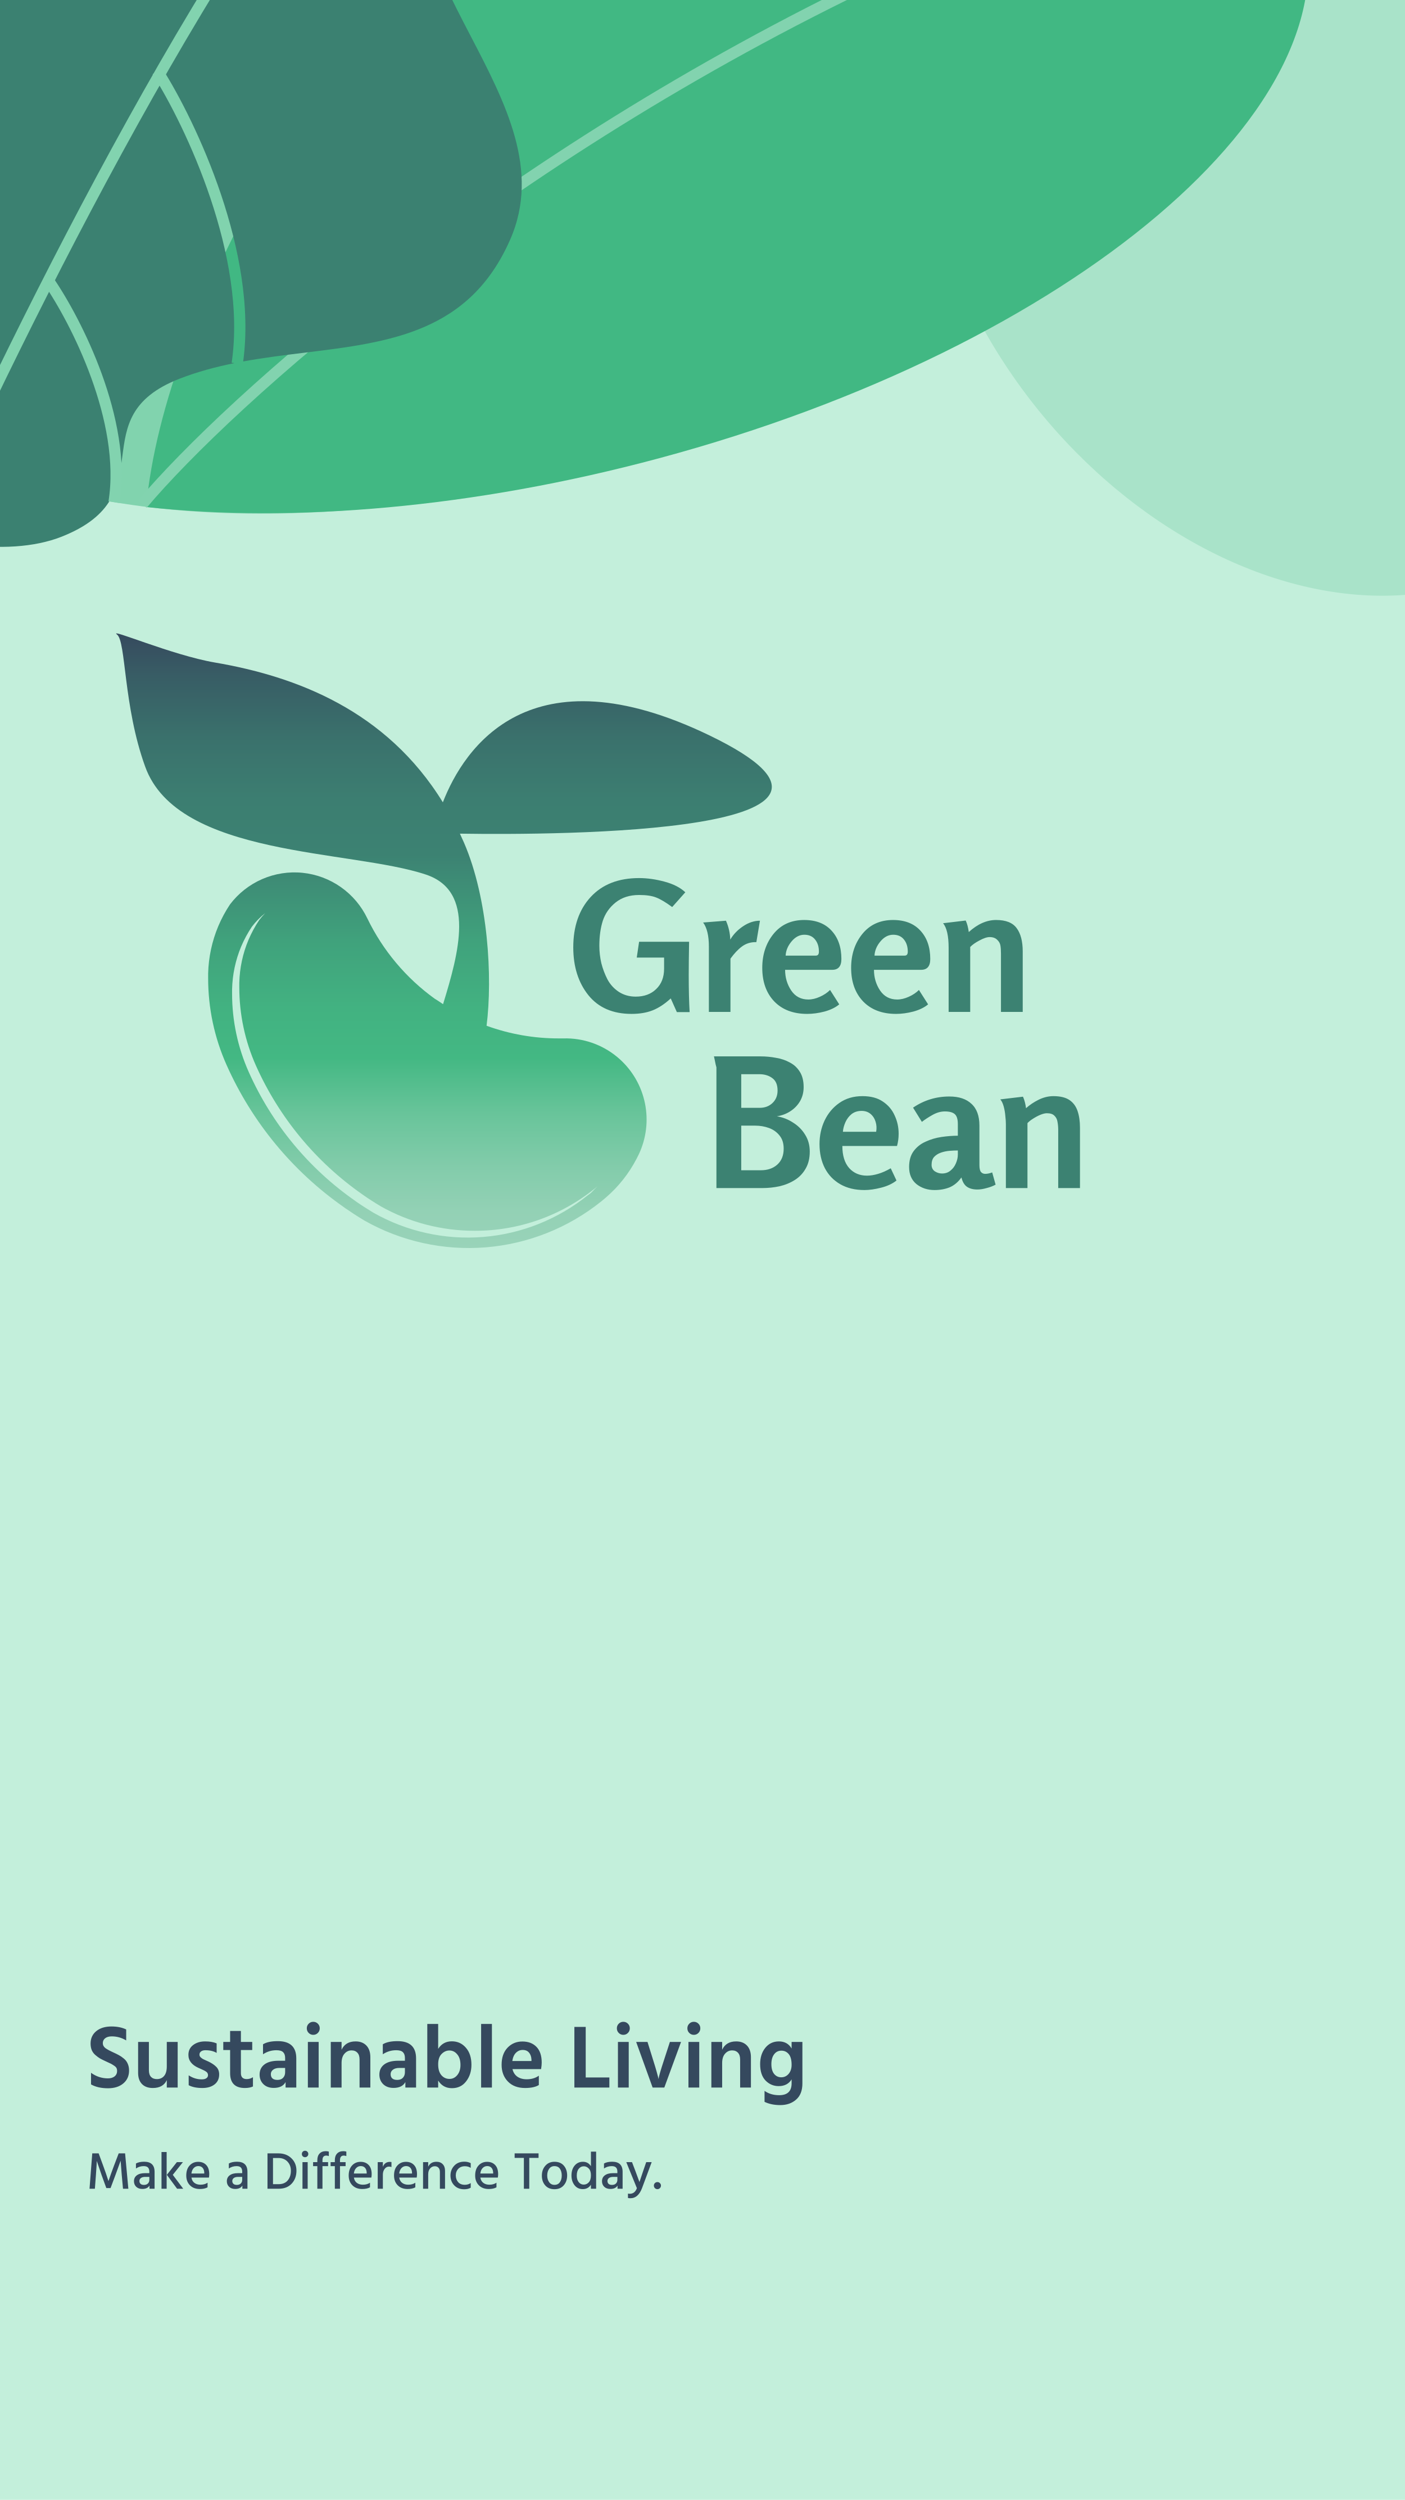 <svg width="375" height="667" viewBox="0 0 375 667" fill="none" xmlns="http://www.w3.org/2000/svg">
<g clip-path="url(#clip0)">
<rect width="375" height="667" fill="#C3EFDB"/>
<ellipse rx="206.559" ry="103.017" transform="matrix(0.947 -0.322 0.352 0.936 150.82 19.91)" fill="#41B883" fill-opacity="0.5"/>
<ellipse rx="83.755" ry="113.041" transform="matrix(0.847 -0.532 0.571 0.821 341.427 56.004)" fill="#41B883" fill-opacity="0.2"/>
<path d="M184.064 270.048H180.656L179.024 266.4C177.424 267.872 175.824 268.928 174.224 269.568C172.624 270.208 170.736 270.528 168.56 270.528C163.568 270.528 159.728 268.864 157.04 265.536C154.352 262.176 153.008 257.92 153.008 252.768C153.008 247.168 154.56 242.688 157.664 239.328C160.768 235.968 165.072 234.288 170.576 234.288C172.752 234.288 175.024 234.608 177.392 235.248C179.76 235.888 181.6 236.832 182.912 238.08L179.408 242.016C177.712 240.768 176.288 239.92 175.136 239.472C174.016 239.024 172.496 238.8 170.576 238.8C168.048 238.8 165.952 239.472 164.288 240.816C162.656 242.128 161.52 243.76 160.88 245.712C160.272 247.632 159.968 249.84 159.968 252.336C159.968 253.904 160.144 255.456 160.496 256.992C160.88 258.496 161.424 259.936 162.128 261.312C162.864 262.688 163.888 263.808 165.2 264.672C166.512 265.504 168 265.92 169.664 265.92C171.936 265.92 173.76 265.248 175.136 263.904C176.544 262.56 177.248 260.752 177.248 258.48V255.504H169.952L170.576 251.28H183.92C183.856 255.184 183.824 258.128 183.824 260.112C183.824 263.984 183.904 267.296 184.064 270.048ZM202.834 245.664L201.874 251.376H201.682C200.274 251.376 199.042 251.776 197.986 252.576C196.962 253.344 195.954 254.416 194.962 255.792V270H189.202V252.576C189.202 249.664 188.69 247.52 187.666 246.144L193.762 245.664C194.466 247.264 194.85 248.944 194.914 250.704C195.746 249.296 196.882 248.112 198.322 247.152C199.794 246.16 201.298 245.664 202.834 245.664ZM224.571 255.888C224.571 257.808 223.755 258.768 222.123 258.768H209.547C209.547 260.816 210.091 262.656 211.179 264.288C212.267 265.888 213.787 266.688 215.739 266.688C216.731 266.688 217.755 266.448 218.811 265.968C219.899 265.488 220.811 264.88 221.547 264.144L223.995 267.984C223.003 268.816 221.691 269.456 220.059 269.904C218.459 270.32 216.923 270.528 215.451 270.528C211.739 270.528 208.811 269.424 206.667 267.216C204.523 264.976 203.451 261.984 203.451 258.24C203.451 254.688 204.443 251.68 206.427 249.216C208.443 246.72 211.179 245.472 214.635 245.472C217.771 245.472 220.203 246.416 221.931 248.304C223.691 250.192 224.571 252.72 224.571 255.888ZM218.571 253.92C218.571 252.608 218.235 251.536 217.563 250.704C216.891 249.84 215.931 249.408 214.683 249.408C213.403 249.408 212.267 250 211.275 251.184C210.283 252.368 209.755 253.632 209.691 254.976H217.755C218.299 254.976 218.571 254.624 218.571 253.92ZM248.29 255.888C248.29 257.808 247.474 258.768 245.842 258.768H233.266C233.266 260.816 233.81 262.656 234.898 264.288C235.986 265.888 237.506 266.688 239.458 266.688C240.45 266.688 241.474 266.448 242.53 265.968C243.618 265.488 244.53 264.88 245.266 264.144L247.714 267.984C246.722 268.816 245.41 269.456 243.778 269.904C242.178 270.32 240.642 270.528 239.17 270.528C235.458 270.528 232.53 269.424 230.386 267.216C228.242 264.976 227.17 261.984 227.17 258.24C227.17 254.688 228.162 251.68 230.146 249.216C232.162 246.72 234.898 245.472 238.354 245.472C241.49 245.472 243.922 246.416 245.65 248.304C247.41 250.192 248.29 252.72 248.29 255.888ZM242.29 253.92C242.29 252.608 241.954 251.536 241.282 250.704C240.61 249.84 239.65 249.408 238.402 249.408C237.122 249.408 235.986 250 234.994 251.184C234.002 252.368 233.474 253.632 233.41 254.976H241.474C242.018 254.976 242.29 254.624 242.29 253.92ZM272.969 270H267.161V254.448C267.161 253.552 267.113 252.832 267.017 252.288C266.921 251.712 266.633 251.2 266.153 250.752C265.673 250.272 265.001 250.032 264.137 250.032C263.433 250.032 262.521 250.336 261.401 250.944C260.313 251.52 259.497 252.096 258.953 252.672V270H253.193V252.912C253.193 249.712 252.697 247.52 251.705 246.336L257.753 245.616C258.137 246.448 258.409 247.472 258.569 248.688C260.937 246.544 263.369 245.472 265.865 245.472C268.457 245.472 270.281 246.192 271.337 247.632C272.425 249.072 272.969 251.152 272.969 253.872V270Z" fill="#3C8272"/>
<path d="M214.496 290.072C214.496 291.448 214.176 292.696 213.536 293.816C212.896 294.904 212.032 295.8 210.944 296.504C209.856 297.208 208.656 297.656 207.344 297.848C208.912 298.104 210.352 298.664 211.664 299.528C213.008 300.36 214.08 301.432 214.88 302.744C215.712 304.056 216.128 305.56 216.128 307.256C216.128 309.048 215.76 310.568 215.024 311.816C214.32 313.064 213.36 314.072 212.144 314.84C210.928 315.608 209.568 316.168 208.064 316.52C206.56 316.84 205.04 317 203.504 317H191.216V284.792C191.216 284.76 191.152 284.52 191.024 284.072C190.928 283.624 190.832 283.16 190.736 282.68C190.64 282.2 190.576 281.928 190.544 281.864H203.024C204.4 281.864 205.76 281.992 207.104 282.248C208.48 282.472 209.712 282.888 210.8 283.496C211.92 284.072 212.816 284.904 213.488 285.992C214.16 287.048 214.496 288.408 214.496 290.072ZM207.536 290.984C207.536 289.448 207.072 288.344 206.144 287.672C205.216 286.968 204.048 286.616 202.64 286.616H197.84V295.592H202.784C204.128 295.592 205.248 295.176 206.144 294.344C207.072 293.48 207.536 292.36 207.536 290.984ZM209.168 306.488C209.168 305.048 208.8 303.88 208.064 302.984C207.328 302.056 206.384 301.384 205.232 300.968C204.08 300.552 202.864 300.344 201.584 300.344H197.84V312.248H203.072C204.864 312.248 206.32 311.752 207.44 310.76C208.592 309.736 209.168 308.312 209.168 306.488ZM230.204 292.472C232.412 292.472 234.22 292.952 235.628 293.912C237.068 294.872 238.124 296.12 238.796 297.656C239.5 299.16 239.852 300.776 239.852 302.504C239.852 303.624 239.708 304.712 239.42 305.768H224.828C224.828 308.328 225.436 310.296 226.652 311.672C227.868 313.016 229.452 313.688 231.404 313.688C232.332 313.688 233.324 313.528 234.38 313.208C235.468 312.888 236.588 312.392 237.74 311.72L239.276 314.984C238.188 315.848 236.812 316.488 235.148 316.904C233.516 317.32 232.044 317.528 230.732 317.528C228.236 317.528 226.092 317.016 224.3 315.992C222.508 314.968 221.132 313.544 220.172 311.72C219.212 309.864 218.732 307.704 218.732 305.24C218.732 303 219.18 300.92 220.076 299C221.004 297.048 222.316 295.48 224.012 294.296C225.74 293.08 227.804 292.472 230.204 292.472ZM229.964 296.408C228.908 296.408 228.012 296.696 227.276 297.272C226.572 297.848 226.028 298.568 225.644 299.432C225.26 300.296 225.036 301.144 224.972 301.976H233.852C234.012 301.048 233.964 300.168 233.708 299.336C233.452 298.472 233.004 297.768 232.364 297.224C231.724 296.68 230.924 296.408 229.964 296.408ZM253.395 292.568C255.955 292.568 257.923 293.224 259.299 294.536C260.707 295.816 261.411 297.752 261.411 300.344V310.856C261.411 311.784 261.555 312.408 261.843 312.728C262.131 313.048 262.499 313.208 262.947 313.208C263.523 313.208 264.147 313.08 264.819 312.824L265.731 316.088C265.027 316.472 264.227 316.776 263.331 317C262.435 317.256 261.619 317.384 260.883 317.384C259.731 317.384 258.803 317.144 258.099 316.664C257.395 316.184 256.899 315.352 256.611 314.168C255.715 315.416 254.659 316.296 253.443 316.808C252.259 317.288 250.915 317.528 249.411 317.528C247.555 317.528 245.955 317 244.611 315.944C243.299 314.856 242.643 313.336 242.643 311.384C242.643 309.656 243.043 308.248 243.843 307.16C244.675 306.04 245.747 305.192 247.059 304.616C248.371 304.008 249.779 303.592 251.283 303.368C252.819 303.144 254.275 303.032 255.651 303.032V299.912C255.651 298.632 255.379 297.752 254.835 297.272C254.291 296.792 253.411 296.552 252.195 296.552C251.107 296.552 250.019 296.856 248.931 297.464C247.843 298.072 246.883 298.696 246.051 299.336L243.699 295.544C246.611 293.56 249.843 292.568 253.395 292.568ZM255.651 306.968C254.979 306.968 254.243 307 253.443 307.064C252.643 307.128 251.875 307.288 251.139 307.544C250.403 307.8 249.795 308.184 249.315 308.696C248.867 309.208 248.643 309.912 248.643 310.808C248.643 311.544 248.931 312.12 249.507 312.536C250.115 312.92 250.755 313.112 251.427 313.112C252.323 313.112 253.075 312.856 253.683 312.344C254.323 311.832 254.803 311.192 255.123 310.424C255.475 309.624 255.651 308.84 255.651 308.072V306.968ZM273.034 292.616C273.258 293.096 273.434 293.608 273.562 294.152C273.69 294.664 273.786 295.176 273.85 295.688C274.81 294.824 275.93 294.072 277.21 293.432C278.522 292.792 279.834 292.472 281.146 292.472C283.002 292.472 284.442 292.824 285.466 293.528C286.49 294.232 287.21 295.224 287.626 296.504C288.042 297.752 288.25 299.208 288.25 300.872V317H282.442V301.448C282.442 300.712 282.378 300.008 282.25 299.336C282.154 298.664 281.882 298.12 281.434 297.704C281.018 297.256 280.346 297.032 279.418 297.032C278.938 297.032 278.346 297.176 277.642 297.464C276.97 297.752 276.314 298.104 275.674 298.52C275.066 298.904 274.586 299.288 274.234 299.672V317H268.474V299.912C268.474 299.336 268.426 298.632 268.33 297.8C268.266 296.936 268.122 296.088 267.898 295.256C267.674 294.424 267.37 293.784 266.986 293.336L273.034 292.616Z" fill="#3C8272"/>
<path d="M189.375 196.228C141.392 173.066 123.848 199.56 118.2 214.072C103.123 189.58 79.118 180.487 57.323 176.769C45.912 174.81 28.796 167.418 31.235 169.306C33.674 171.193 32.875 188.365 38.752 204.564C47.467 228.77 93.552 226.626 113.692 233.36C127.043 237.821 122.436 254.306 118.257 267.932C117.515 267.446 116.83 266.945 116.06 266.502C108.37 260.965 102.179 253.594 98.045 245.055C96.446 241.715 94.019 238.842 90.995 236.711C87.971 234.58 84.452 233.263 80.775 232.885C77.097 232.508 73.385 233.083 69.993 234.555C66.601 236.028 63.643 238.349 61.402 241.295C60.175 243.131 59.125 245.08 58.264 247.114C56.587 251.108 55.668 255.38 55.554 259.711V259.811C55.554 260.154 55.554 260.497 55.554 260.84V260.969C55.542 268.961 57.219 276.865 60.475 284.16C67.286 299.453 78.137 312.589 91.855 322.149L92.055 322.307C93.695 323.436 95.364 324.523 97.075 325.552L97.261 325.667C107.106 331.238 118.389 333.728 129.658 332.816C140.927 331.904 151.666 327.631 160.491 320.548L161.789 319.461C165.089 316.605 167.823 313.152 169.848 309.281C169.919 309.138 170.005 308.995 170.076 308.838C170.148 308.681 170.276 308.452 170.376 308.237C170.476 308.023 170.533 307.923 170.604 307.766C170.675 307.608 170.79 307.351 170.875 307.151C172.69 302.845 173.066 298.066 171.947 293.528C170.829 288.99 168.276 284.936 164.67 281.972C160.66 278.67 155.595 276.929 150.407 277.068H149.123C142.557 277.078 136.04 275.936 129.867 273.694C131.508 260.826 130.295 239.751 123.848 224.853C123.492 224.038 123.121 223.223 122.75 222.436C149.637 222.837 243.748 222.479 189.375 196.228ZM126.758 328.397C138.4 328.415 149.696 324.434 158.765 317.116L159.479 316.53C158.994 317.002 158.509 317.46 158.052 317.96C157.596 318.46 157.268 318.618 156.868 318.932C148.888 325.346 139.175 329.216 128.98 330.044C118.786 330.873 108.577 328.621 99.671 323.579L99.486 323.465C97.945 322.535 96.433 321.563 94.95 320.534L94.765 320.391C82.379 311.747 72.576 299.884 66.409 286.076C63.458 279.474 61.936 272.321 61.944 265.087V264.972C61.944 264.658 61.944 264.357 61.944 264.043C61.938 264.015 61.938 263.985 61.944 263.957C62.037 260.025 62.864 256.145 64.383 252.519C65.165 250.678 66.12 248.916 67.236 247.257C68.256 245.909 69.445 244.698 70.773 243.654C70.207 244.239 69.673 244.854 69.176 245.499C68.064 247.165 67.108 248.931 66.323 250.775C64.799 254.4 63.967 258.28 63.87 262.213V262.313C63.87 262.627 63.87 262.928 63.87 263.242V263.357C63.858 270.59 65.374 277.743 68.32 284.346C74.492 298.151 84.294 310.012 96.676 318.661L96.876 318.804C98.302 319.819 99.857 320.805 101.411 321.735L101.583 321.849C109.27 326.173 117.943 328.429 126.758 328.397Z" fill="url(#paint0_linear)"/>
<path fill-rule="evenodd" clip-rule="evenodd" d="M39.019 135.285C43.872 82.441 88.526 3.517 159.586 -69.628C159.596 -69.638 159.605 -69.648 159.615 -69.658C253.231 -85.402 333.149 -66.934 347.093 -22.859C363.068 27.637 286.395 92.622 175.839 122.29C126.265 135.593 78.295 139.536 39.019 135.285Z" fill="#41B883"/>
<path d="M38 134.5C60.909 107.344 133.691 42.044 235 -6" stroke="#82D3AF" stroke-width="3"/>
<path fill-rule="evenodd" clip-rule="evenodd" d="M81.387 94.091C103.996 91.324 125.314 88.715 136.186 63.888C144.267 45.434 134.883 27.409 125.656 9.686C120.415 -0.381 115.224 -10.351 113.314 -20.247C111.302 -30.675 110.773 -40.859 110.275 -50.432C109.024 -74.528 107.974 -94.752 83.966 -105.265C30.721 -128.582 -13.348 -25.578 -43.221 44.247C-46.184 51.172 -49.007 57.771 -51.686 63.888C-81.372 131.679 -11.833 154.279 16.314 143.253C30.575 137.667 31.63 129.591 32.671 121.627C33.685 113.87 34.685 106.22 47.853 101.078C52.631 99.212 57.568 97.896 62.565 96.889L61.832 96.781C63.914 82.695 60.883 66.951 56.165 52.906C51.454 38.88 45.113 26.699 40.734 19.804L43.266 18.196C47.768 25.284 54.217 37.683 59.009 51.951C63.711 65.949 66.868 81.892 64.91 96.439C70.391 95.437 75.927 94.76 81.387 94.091Z" fill="#3B8171"/>
<path d="M13 75C20.267 85.577 33.928 112.185 30.44 134" stroke="#82D3AF" stroke-width="3"/>
<path d="M-19.5 142.5C4.333 89 62.2 -27.6 103 -66" stroke="#82D3AF" stroke-width="3"/>
<path d="M25.324 584H23.896L24.624 574.564H26.332L27.592 578.008C27.816 578.596 28.04 579.221 28.264 579.884C28.488 580.537 28.656 581.046 28.768 581.41L28.95 581.956C29.379 580.687 29.851 579.371 30.364 578.008L31.68 574.564H33.388L34.256 584H32.828L32.492 580.304L32.198 576.524C31.778 577.709 31.321 578.969 30.826 580.304L29.51 583.818H28.376L27.102 580.304L25.828 576.58C25.828 576.991 25.753 578.232 25.604 580.304L25.324 584ZM38.416 582.978C38.864 582.978 39.214 582.857 39.466 582.614C39.728 582.362 39.858 582.035 39.858 581.634V580.836H38.794C38.272 580.836 37.875 580.939 37.604 581.144C37.343 581.349 37.212 581.611 37.212 581.928C37.212 582.255 37.315 582.511 37.52 582.698C37.726 582.885 38.024 582.978 38.416 582.978ZM39.9 583.16C39.536 583.757 38.897 584.056 37.982 584.056C37.31 584.056 36.769 583.865 36.358 583.482C35.957 583.09 35.756 582.595 35.756 581.998C35.756 581.317 36.013 580.789 36.526 580.416C37.04 580.033 37.758 579.842 38.682 579.842H39.858V579.436C39.858 578.951 39.742 578.587 39.508 578.344C39.275 578.092 38.888 577.966 38.346 577.966C37.59 577.966 36.904 578.176 36.288 578.596V577.266C36.839 576.949 37.567 576.79 38.472 576.79C40.33 576.79 41.258 577.691 41.258 579.492V584H39.9V583.16ZM44.479 584H43.107V574.2H44.479V584ZM46.117 580.29L48.903 584H47.265L44.535 580.29L47.209 576.902H48.819L46.117 580.29ZM55.399 583.622C54.876 583.921 54.185 584.07 53.327 584.07C52.225 584.07 51.348 583.739 50.695 583.076C50.041 582.413 49.715 581.545 49.715 580.472C49.715 579.333 50.013 578.442 50.611 577.798C51.208 577.145 51.969 576.818 52.893 576.818C53.798 576.818 54.517 577.103 55.049 577.672C55.581 578.232 55.847 579.044 55.847 580.108C55.847 580.397 55.819 580.701 55.763 581.018H51.101C51.194 581.634 51.455 582.105 51.885 582.432C52.314 582.759 52.855 582.922 53.509 582.922C54.265 582.922 54.895 582.745 55.399 582.39V583.622ZM52.921 577.952C52.454 577.952 52.053 578.125 51.717 578.47C51.381 578.806 51.171 579.296 51.087 579.94H54.517V579.688C54.498 579.156 54.353 578.736 54.083 578.428C53.812 578.111 53.425 577.952 52.921 577.952ZM63.203 582.978C63.651 582.978 64.001 582.857 64.253 582.614C64.515 582.362 64.645 582.035 64.645 581.634V580.836H63.581C63.059 580.836 62.662 580.939 62.391 581.144C62.13 581.349 61.999 581.611 61.999 581.928C61.999 582.255 62.102 582.511 62.307 582.698C62.513 582.885 62.811 582.978 63.203 582.978ZM64.687 583.16C64.323 583.757 63.684 584.056 62.769 584.056C62.097 584.056 61.556 583.865 61.145 583.482C60.744 583.09 60.543 582.595 60.543 581.998C60.543 581.317 60.8 580.789 61.313 580.416C61.827 580.033 62.545 579.842 63.469 579.842H64.645V579.436C64.645 578.951 64.529 578.587 64.295 578.344C64.062 578.092 63.675 577.966 63.133 577.966C62.377 577.966 61.691 578.176 61.075 578.596V577.266C61.626 576.949 62.354 576.79 63.259 576.79C65.117 576.79 66.045 577.691 66.045 579.492V584H64.687V583.16ZM74.363 584H71.395V574.564H74.335C75.735 574.564 76.883 574.998 77.779 575.866C78.675 576.734 79.123 577.84 79.123 579.184C79.123 580.584 78.698 581.737 77.849 582.642C77.009 583.547 75.847 584 74.363 584ZM74.307 575.796H72.865V582.782H74.349C75.422 582.782 76.239 582.446 76.799 581.774C77.359 581.102 77.639 580.239 77.639 579.184C77.639 578.213 77.336 577.406 76.729 576.762C76.122 576.118 75.315 575.796 74.307 575.796ZM82.119 584H80.733V576.902H82.119V584ZM82.287 574.732C82.287 574.965 82.203 575.166 82.035 575.334C81.867 575.502 81.662 575.586 81.419 575.586C81.176 575.586 80.971 575.507 80.803 575.348C80.644 575.18 80.565 574.975 80.565 574.732C80.565 574.489 80.644 574.284 80.803 574.116C80.971 573.948 81.176 573.864 81.419 573.864C81.662 573.864 81.867 573.948 82.035 574.116C82.203 574.284 82.287 574.489 82.287 574.732ZM87.567 577.966H86.069V584H84.697V577.966H83.563V576.902H84.697V576.356C84.697 575.619 84.893 575.04 85.285 574.62C85.686 574.191 86.246 573.976 86.965 573.976C87.226 573.976 87.492 574.013 87.763 574.088V575.292C87.548 575.199 87.324 575.152 87.091 575.152C86.409 575.152 86.069 575.558 86.069 576.37V576.902H87.567V577.966ZM92.242 577.966H90.744V584H89.372V577.966H88.238V576.902H89.372V576.356C89.372 575.619 89.568 575.04 89.96 574.62C90.362 574.191 90.922 573.976 91.64 573.976C91.902 573.976 92.168 574.013 92.438 574.088V575.292C92.224 575.199 92 575.152 91.766 575.152C91.085 575.152 90.744 575.558 90.744 576.37V576.902H92.242V577.966ZM98.752 583.622C98.23 583.921 97.539 584.07 96.68 584.07C95.579 584.07 94.701 583.739 94.048 583.076C93.395 582.413 93.068 581.545 93.068 580.472C93.068 579.333 93.367 578.442 93.964 577.798C94.561 577.145 95.322 576.818 96.246 576.818C97.151 576.818 97.87 577.103 98.402 577.672C98.934 578.232 99.2 579.044 99.2 580.108C99.2 580.397 99.172 580.701 99.116 581.018H94.454C94.547 581.634 94.809 582.105 95.238 582.432C95.668 582.759 96.209 582.922 96.862 582.922C97.618 582.922 98.248 582.745 98.752 582.39V583.622ZM96.274 577.952C95.808 577.952 95.406 578.125 95.07 578.47C94.734 578.806 94.524 579.296 94.44 579.94H97.87V579.688C97.852 579.156 97.707 578.736 97.436 578.428C97.165 578.111 96.778 577.952 96.274 577.952ZM102.188 584H100.816V576.902H102.188V578.148C102.533 577.271 103.154 576.832 104.05 576.832C104.18 576.832 104.325 576.846 104.484 576.874V578.218C104.288 578.134 104.068 578.092 103.826 578.092C103.35 578.092 102.958 578.302 102.65 578.722C102.342 579.142 102.188 579.641 102.188 580.22V584ZM110.852 583.622C110.329 583.921 109.638 584.07 108.78 584.07C107.678 584.07 106.801 583.739 106.148 583.076C105.494 582.413 105.168 581.545 105.168 580.472C105.168 579.333 105.466 578.442 106.064 577.798C106.661 577.145 107.422 576.818 108.346 576.818C109.251 576.818 109.97 577.103 110.502 577.672C111.034 578.232 111.3 579.044 111.3 580.108C111.3 580.397 111.272 580.701 111.216 581.018H106.554C106.647 581.634 106.908 582.105 107.338 582.432C107.767 582.759 108.308 582.922 108.962 582.922C109.718 582.922 110.348 582.745 110.852 582.39V583.622ZM108.374 577.952C107.907 577.952 107.506 578.125 107.17 578.47C106.834 578.806 106.624 579.296 106.54 579.94H109.97V579.688C109.951 579.156 109.806 578.736 109.536 578.428C109.265 578.111 108.878 577.952 108.374 577.952ZM118.781 584H117.409V579.52C117.409 579.025 117.283 578.647 117.031 578.386C116.789 578.125 116.462 577.994 116.051 577.994C115.566 577.994 115.151 578.185 114.805 578.568C114.46 578.941 114.287 579.469 114.287 580.15V584H112.915V576.902H114.287V578.12C114.707 577.243 115.445 576.804 116.499 576.804C117.199 576.804 117.755 577.019 118.165 577.448C118.576 577.877 118.781 578.461 118.781 579.198V584ZM125.638 583.72C125.181 584 124.597 584.14 123.888 584.14C122.777 584.14 121.891 583.79 121.228 583.09C120.565 582.39 120.234 581.517 120.234 580.472C120.234 579.455 120.565 578.587 121.228 577.868C121.9 577.14 122.805 576.776 123.944 576.776C124.56 576.776 125.125 576.907 125.638 577.168V578.428C125.181 578.139 124.663 577.994 124.084 577.994C123.347 577.994 122.754 578.227 122.306 578.694C121.867 579.161 121.648 579.758 121.648 580.486C121.667 581.205 121.886 581.797 122.306 582.264C122.726 582.721 123.314 582.95 124.07 582.95C124.63 582.95 125.153 582.796 125.638 582.488V583.72ZM132.508 583.622C131.985 583.921 131.295 584.07 130.436 584.07C129.335 584.07 128.457 583.739 127.804 583.076C127.151 582.413 126.824 581.545 126.824 580.472C126.824 579.333 127.123 578.442 127.72 577.798C128.317 577.145 129.078 576.818 130.002 576.818C130.907 576.818 131.626 577.103 132.158 577.672C132.69 578.232 132.956 579.044 132.956 580.108C132.956 580.397 132.928 580.701 132.872 581.018H128.21C128.303 581.634 128.565 582.105 128.994 582.432C129.423 582.759 129.965 582.922 130.618 582.922C131.374 582.922 132.004 582.745 132.508 582.39V583.622ZM130.03 577.952C129.563 577.952 129.162 578.125 128.826 578.47C128.49 578.806 128.28 579.296 128.196 579.94H131.626V579.688C131.607 579.156 131.463 578.736 131.192 578.428C130.921 578.111 130.534 577.952 130.03 577.952ZM143.743 575.768H141.265V584H139.823V575.768H137.359V574.564H143.743V575.768ZM150.491 577.84C151.079 578.521 151.373 579.394 151.373 580.458C151.373 581.522 151.069 582.399 150.463 583.09C149.865 583.781 149.039 584.126 147.985 584.126C146.939 584.126 146.118 583.785 145.521 583.104C144.923 582.423 144.625 581.559 144.625 580.514C144.625 579.45 144.933 578.568 145.549 577.868C146.165 577.159 146.977 576.804 147.985 576.804C149.067 576.804 149.903 577.149 150.491 577.84ZM146.053 580.472C146.053 581.172 146.225 581.765 146.571 582.25C146.916 582.726 147.387 582.964 147.985 582.964C148.619 582.964 149.1 582.731 149.427 582.264C149.763 581.797 149.931 581.205 149.931 580.486C149.931 579.749 149.772 579.147 149.455 578.68C149.137 578.204 148.643 577.966 147.971 577.966C147.364 577.966 146.893 578.209 146.557 578.694C146.221 579.17 146.053 579.763 146.053 580.472ZM153.941 580.514C153.941 581.223 154.114 581.797 154.459 582.236C154.814 582.675 155.257 582.894 155.789 582.894C156.33 582.894 156.788 582.689 157.161 582.278C157.534 581.867 157.721 581.242 157.721 580.402C157.721 579.59 157.525 578.988 157.133 578.596C156.75 578.204 156.316 578.008 155.831 578.008C155.28 578.008 154.828 578.227 154.473 578.666C154.118 579.095 153.941 579.711 153.941 580.514ZM159.107 584H157.721V582.922C157.226 583.706 156.503 584.098 155.551 584.098C154.618 584.098 153.88 583.748 153.339 583.048C152.798 582.339 152.527 581.485 152.527 580.486C152.527 579.375 152.812 578.484 153.381 577.812C153.95 577.14 154.683 576.804 155.579 576.804C156.503 576.804 157.217 577.196 157.721 577.98V574.102H159.107V584ZM163.336 582.978C163.784 582.978 164.134 582.857 164.386 582.614C164.648 582.362 164.778 582.035 164.778 581.634V580.836H163.714C163.192 580.836 162.795 580.939 162.524 581.144C162.263 581.349 162.132 581.611 162.132 581.928C162.132 582.255 162.235 582.511 162.44 582.698C162.646 582.885 162.944 582.978 163.336 582.978ZM164.82 583.16C164.456 583.757 163.817 584.056 162.902 584.056C162.23 584.056 161.689 583.865 161.278 583.482C160.877 583.09 160.676 582.595 160.676 581.998C160.676 581.317 160.933 580.789 161.446 580.416C161.96 580.033 162.678 579.842 163.602 579.842H164.778V579.436C164.778 578.951 164.662 578.587 164.428 578.344C164.195 578.092 163.808 577.966 163.266 577.966C162.51 577.966 161.824 578.176 161.208 578.596V577.266C161.759 576.949 162.487 576.79 163.392 576.79C165.25 576.79 166.178 577.691 166.178 579.492V584H164.82V583.16ZM171.373 583.804C170.691 585.624 169.651 586.534 168.251 586.534C167.999 586.534 167.784 586.511 167.607 586.464V585.288C167.756 585.325 167.915 585.344 168.083 585.344C168.988 585.344 169.623 584.845 169.987 583.846L167.159 576.902H168.685L169.567 579.212L170.673 582.208C170.757 581.928 171.093 580.929 171.681 579.212L172.479 576.902H173.935L171.373 583.804ZM176.131 582.502C176.318 582.679 176.411 582.899 176.411 583.16C176.411 583.421 176.318 583.645 176.131 583.832C175.954 584.019 175.735 584.112 175.473 584.112C175.203 584.112 174.974 584.019 174.787 583.832C174.61 583.645 174.521 583.421 174.521 583.16C174.521 582.899 174.61 582.679 174.787 582.502C174.974 582.315 175.203 582.222 175.473 582.222C175.735 582.222 175.954 582.315 176.131 582.502Z" fill="#35495E"/>
<path d="M34.448 552.464C34.448 553.904 33.928 555.056 32.888 555.92C31.864 556.768 30.512 557.192 28.832 557.192C27.008 557.192 25.496 556.848 24.296 556.16V553.064C25.672 554.056 27.176 554.552 28.808 554.552C29.544 554.552 30.136 554.376 30.584 554.024C31.032 553.656 31.256 553.168 31.256 552.56C31.256 552.272 31.2 552.016 31.088 551.792C30.976 551.568 30.744 551.344 30.392 551.12C30.056 550.896 29.792 550.736 29.6 550.64C29.424 550.544 29.048 550.368 28.472 550.112C28.312 550.032 28.192 549.976 28.112 549.944C27.52 549.672 27.04 549.432 26.672 549.224C26.304 549 25.904 548.704 25.472 548.336C25.04 547.968 24.712 547.528 24.488 547.016C24.28 546.504 24.176 545.92 24.176 545.264C24.176 543.888 24.68 542.784 25.688 541.952C26.712 541.12 28.064 540.704 29.744 540.704C31.264 540.704 32.576 540.968 33.68 541.496V544.424C32.48 543.704 31.2 543.344 29.84 543.344C29.088 543.344 28.496 543.512 28.064 543.848C27.648 544.184 27.44 544.616 27.44 545.144C27.44 545.672 27.664 546.112 28.112 546.464C28.576 546.8 29.264 547.176 30.176 547.592C30.816 547.88 31.336 548.136 31.736 548.36C32.136 548.568 32.568 548.864 33.032 549.248C33.512 549.632 33.864 550.096 34.088 550.64C34.328 551.168 34.448 551.776 34.448 552.464ZM47.422 557H44.518V555.008C43.878 556.416 42.63 557.12 40.774 557.12C39.542 557.12 38.582 556.768 37.894 556.064C37.206 555.36 36.862 554.36 36.862 553.064V544.832H39.742V552.392C39.742 553.16 39.926 553.744 40.294 554.144C40.678 554.544 41.198 554.744 41.854 554.744C42.686 554.744 43.334 554.464 43.798 553.904C44.278 553.344 44.518 552.496 44.518 551.36V544.832H47.422V557ZM58.496 553.496C58.496 554.632 58.088 555.52 57.272 556.16C56.456 556.8 55.368 557.12 54.008 557.12C52.504 557.12 51.288 556.872 50.36 556.376V553.736C51.432 554.456 52.592 554.816 53.84 554.816C54.368 554.816 54.776 554.72 55.064 554.528C55.368 554.32 55.52 554.04 55.52 553.688C55.52 553.48 55.472 553.296 55.376 553.136C55.28 552.96 55.096 552.792 54.824 552.632C54.552 552.472 54.336 552.36 54.176 552.296C54.032 552.216 53.736 552.08 53.288 551.888C53.24 551.872 53.2 551.856 53.168 551.84C53.152 551.824 53.12 551.808 53.072 551.792C53.024 551.776 52.984 551.76 52.952 551.744C51.176 550.944 50.288 549.792 50.288 548.288C50.288 547.168 50.712 546.288 51.56 545.648C52.408 545.008 53.472 544.688 54.752 544.688C55.984 544.688 57.008 544.864 57.824 545.216V547.76C57.024 547.28 56.024 547.04 54.824 547.04C54.328 547.04 53.936 547.152 53.648 547.376C53.376 547.584 53.24 547.856 53.24 548.192C53.24 548.32 53.256 548.44 53.288 548.552C53.336 548.664 53.408 548.776 53.504 548.888C53.616 548.984 53.72 549.072 53.816 549.152C53.912 549.232 54.048 549.32 54.224 549.416C54.4 549.496 54.552 549.568 54.68 549.632C54.808 549.696 54.984 549.776 55.208 549.872C55.432 549.968 55.608 550.048 55.736 550.112C56.584 550.528 57.256 550.992 57.752 551.504C58.248 552.016 58.496 552.68 58.496 553.496ZM67.514 556.712C66.954 556.984 66.234 557.12 65.354 557.12C62.73 557.12 61.418 555.792 61.418 553.136V546.992H59.594V544.832H61.418V541.904H64.298V544.832H67.322V546.992H64.298V553.184C64.298 553.696 64.434 554.088 64.706 554.36C64.978 554.616 65.354 554.744 65.834 554.744C66.442 554.744 67.002 554.576 67.514 554.24V556.712ZM74.064 554.96C74.704 554.96 75.2 554.776 75.552 554.408C75.92 554.024 76.104 553.528 76.104 552.92V551.768H74.616C73.864 551.768 73.288 551.928 72.888 552.248C72.488 552.552 72.288 552.944 72.288 553.424C72.288 554.448 72.88 554.96 74.064 554.96ZM76.224 555.536C75.664 556.576 74.608 557.096 73.056 557.096C71.904 557.096 70.984 556.76 70.296 556.088C69.624 555.416 69.288 554.568 69.288 553.544C69.288 552.392 69.72 551.488 70.584 550.832C71.448 550.176 72.696 549.848 74.328 549.848H76.104V549.104C76.104 548.432 75.928 547.92 75.576 547.568C75.224 547.216 74.624 547.04 73.776 547.04C72.48 547.04 71.288 547.4 70.2 548.12V545.456C71.112 544.896 72.424 544.616 74.136 544.616C77.432 544.616 79.08 546.152 79.08 549.224V557H76.224V555.536ZM85.052 557H82.172V544.832H85.052V557ZM85.34 541.184C85.34 541.68 85.172 542.096 84.836 542.432C84.5 542.768 84.092 542.936 83.612 542.936C83.132 542.936 82.724 542.768 82.388 542.432C82.052 542.096 81.884 541.68 81.884 541.184C81.884 540.704 82.052 540.296 82.388 539.96C82.724 539.624 83.132 539.456 83.612 539.456C84.092 539.456 84.5 539.624 84.836 539.96C85.172 540.296 85.34 540.704 85.34 541.184ZM98.847 557H95.967V549.512C95.967 548.712 95.775 548.112 95.391 547.712C95.007 547.296 94.487 547.088 93.831 547.088C93.079 547.088 92.447 547.384 91.935 547.976C91.423 548.552 91.167 549.384 91.167 550.472V557H88.287V544.832H91.167V546.92C91.855 545.432 93.103 544.688 94.911 544.688C96.127 544.688 97.087 545.056 97.791 545.792C98.495 546.528 98.847 547.568 98.847 548.912V557ZM106.033 554.96C106.673 554.96 107.169 554.776 107.521 554.408C107.889 554.024 108.073 553.528 108.073 552.92V551.768H106.585C105.833 551.768 105.257 551.928 104.857 552.248C104.457 552.552 104.257 552.944 104.257 553.424C104.257 554.448 104.849 554.96 106.033 554.96ZM108.193 555.536C107.633 556.576 106.577 557.096 105.025 557.096C103.873 557.096 102.953 556.76 102.265 556.088C101.593 555.416 101.257 554.568 101.257 553.544C101.257 552.392 101.689 551.488 102.553 550.832C103.417 550.176 104.665 549.848 106.297 549.848H108.073V549.104C108.073 548.432 107.897 547.92 107.545 547.568C107.193 547.216 106.593 547.04 105.745 547.04C104.449 547.04 103.257 547.4 102.169 548.12V545.456C103.081 544.896 104.393 544.616 106.105 544.616C109.401 544.616 111.049 546.152 111.049 549.224V557H108.193V555.536ZM116.949 557H114.045V540.032H116.949V546.68C117.797 545.336 119.013 544.664 120.597 544.664C122.117 544.664 123.365 545.232 124.341 546.368C125.333 547.488 125.829 549.008 125.829 550.928C125.829 552.656 125.357 554.128 124.413 555.344C123.485 556.56 122.221 557.168 120.621 557.168C119.021 557.168 117.797 556.488 116.949 555.128V557ZM116.949 550.808C116.949 552.072 117.237 553.04 117.813 553.712C118.389 554.368 119.109 554.696 119.973 554.696C120.805 554.696 121.501 554.352 122.061 553.664C122.621 552.976 122.901 552.08 122.901 550.976C122.901 549.76 122.613 548.816 122.037 548.144C121.477 547.456 120.781 547.112 119.949 547.112C119.165 547.112 118.469 547.424 117.861 548.048C117.253 548.656 116.949 549.576 116.949 550.808ZM131.294 557H128.414V540.032H131.294V557ZM143.817 556.328C142.969 556.856 141.745 557.12 140.145 557.12C138.209 557.12 136.681 556.544 135.561 555.392C134.441 554.24 133.881 552.752 133.881 550.928C133.881 548.992 134.409 547.472 135.465 546.368C136.521 545.264 137.841 544.712 139.425 544.712C141.009 544.712 142.265 545.192 143.193 546.152C144.121 547.112 144.585 548.512 144.585 550.352C144.585 550.8 144.529 551.376 144.417 552.08H136.785C136.993 552.96 137.425 553.632 138.081 554.096C138.753 554.56 139.585 554.792 140.577 554.792C141.857 554.792 142.937 554.472 143.817 553.832V556.328ZM139.497 546.968C138.809 546.968 138.209 547.224 137.697 547.736C137.201 548.232 136.881 548.96 136.737 549.92H141.849V549.56C141.817 548.776 141.601 548.152 141.201 547.688C140.817 547.208 140.249 546.968 139.497 546.968ZM162.641 557H153.305V540.824H156.329V554.312H162.641V557ZM167.81 557H164.93V544.832H167.81V557ZM168.098 541.184C168.098 541.68 167.93 542.096 167.594 542.432C167.258 542.768 166.85 542.936 166.37 542.936C165.89 542.936 165.482 542.768 165.146 542.432C164.81 542.096 164.642 541.68 164.642 541.184C164.642 540.704 164.81 540.296 165.146 539.96C165.482 539.624 165.89 539.456 166.37 539.456C166.85 539.456 167.258 539.624 167.594 539.96C167.93 540.296 168.098 540.704 168.098 541.184ZM177.308 557H174.188L169.796 544.832H172.82L174.428 549.992C174.748 551 175.02 551.904 175.244 552.704C175.468 553.488 175.612 554.024 175.676 554.312L175.748 554.744C175.908 553.848 176.364 552.264 177.116 549.992L178.796 544.832H181.772L177.308 557ZM186.63 557H183.75V544.832H186.63V557ZM186.918 541.184C186.918 541.68 186.75 542.096 186.414 542.432C186.078 542.768 185.67 542.936 185.19 542.936C184.71 542.936 184.302 542.768 183.966 542.432C183.63 542.096 183.462 541.68 183.462 541.184C183.462 540.704 183.63 540.296 183.966 539.96C184.302 539.624 184.71 539.456 185.19 539.456C185.67 539.456 186.078 539.624 186.414 539.96C186.75 540.296 186.918 540.704 186.918 541.184ZM200.425 557H197.545V549.512C197.545 548.712 197.353 548.112 196.969 547.712C196.585 547.296 196.065 547.088 195.409 547.088C194.657 547.088 194.025 547.384 193.513 547.976C193.001 548.552 192.745 549.384 192.745 550.472V557H189.865V544.832H192.745V546.92C193.433 545.432 194.681 544.688 196.489 544.688C197.705 544.688 198.665 545.056 199.369 545.792C200.073 546.528 200.425 547.568 200.425 548.912V557ZM214.163 555.896C214.163 557.816 213.603 559.256 212.483 560.216C211.379 561.192 209.971 561.68 208.259 561.68C206.659 561.68 205.259 561.392 204.059 560.816V557.888C205.147 558.656 206.451 559.04 207.971 559.04C210.179 559.04 211.283 557.984 211.283 555.872V554.816C210.547 556.016 209.395 556.616 207.827 556.616C206.467 556.616 205.299 556.12 204.323 555.128C203.363 554.12 202.883 552.664 202.883 550.76C202.883 549 203.339 547.552 204.251 546.416C205.179 545.264 206.395 544.688 207.899 544.688C209.419 544.688 210.547 545.32 211.283 546.584V544.832H214.163V555.896ZM205.883 550.76C205.883 551.896 206.131 552.768 206.627 553.376C207.123 553.968 207.755 554.264 208.523 554.264C209.307 554.264 209.963 553.96 210.491 553.352C211.019 552.728 211.283 551.92 211.283 550.928C211.283 549.632 211.027 548.68 210.515 548.072C210.003 547.464 209.355 547.16 208.571 547.16C207.739 547.16 207.083 547.488 206.603 548.144C206.123 548.784 205.883 549.656 205.883 550.76Z" fill="#35495E"/>
</g>
<defs>
<linearGradient id="paint0_linear" x1="118.499" y1="333.059" x2="118.499" y2="169.005" gradientUnits="userSpaceOnUse">
<stop stop-color="#99D3B9"/>
<stop offset="0.06" stop-color="#93D1B5"/>
<stop offset="0.13" stop-color="#83CCAB"/>
<stop offset="0.22" stop-color="#68C49A"/>
<stop offset="0.31" stop-color="#43B883"/>
<stop offset="0.39" stop-color="#42B281"/>
<stop offset="0.5" stop-color="#40A27C"/>
<stop offset="0.62" stop-color="#3D8774"/>
<stop offset="0.64" stop-color="#3C8272"/>
<stop offset="0.73" stop-color="#3C7E71"/>
<stop offset="0.83" stop-color="#3A716C"/>
<stop offset="0.93" stop-color="#385D65"/>
<stop offset="1" stop-color="#364A5E"/>
</linearGradient>
<clipPath id="clip0">
<rect width="375" height="667" fill="white"/>
</clipPath>
</defs>
</svg>
